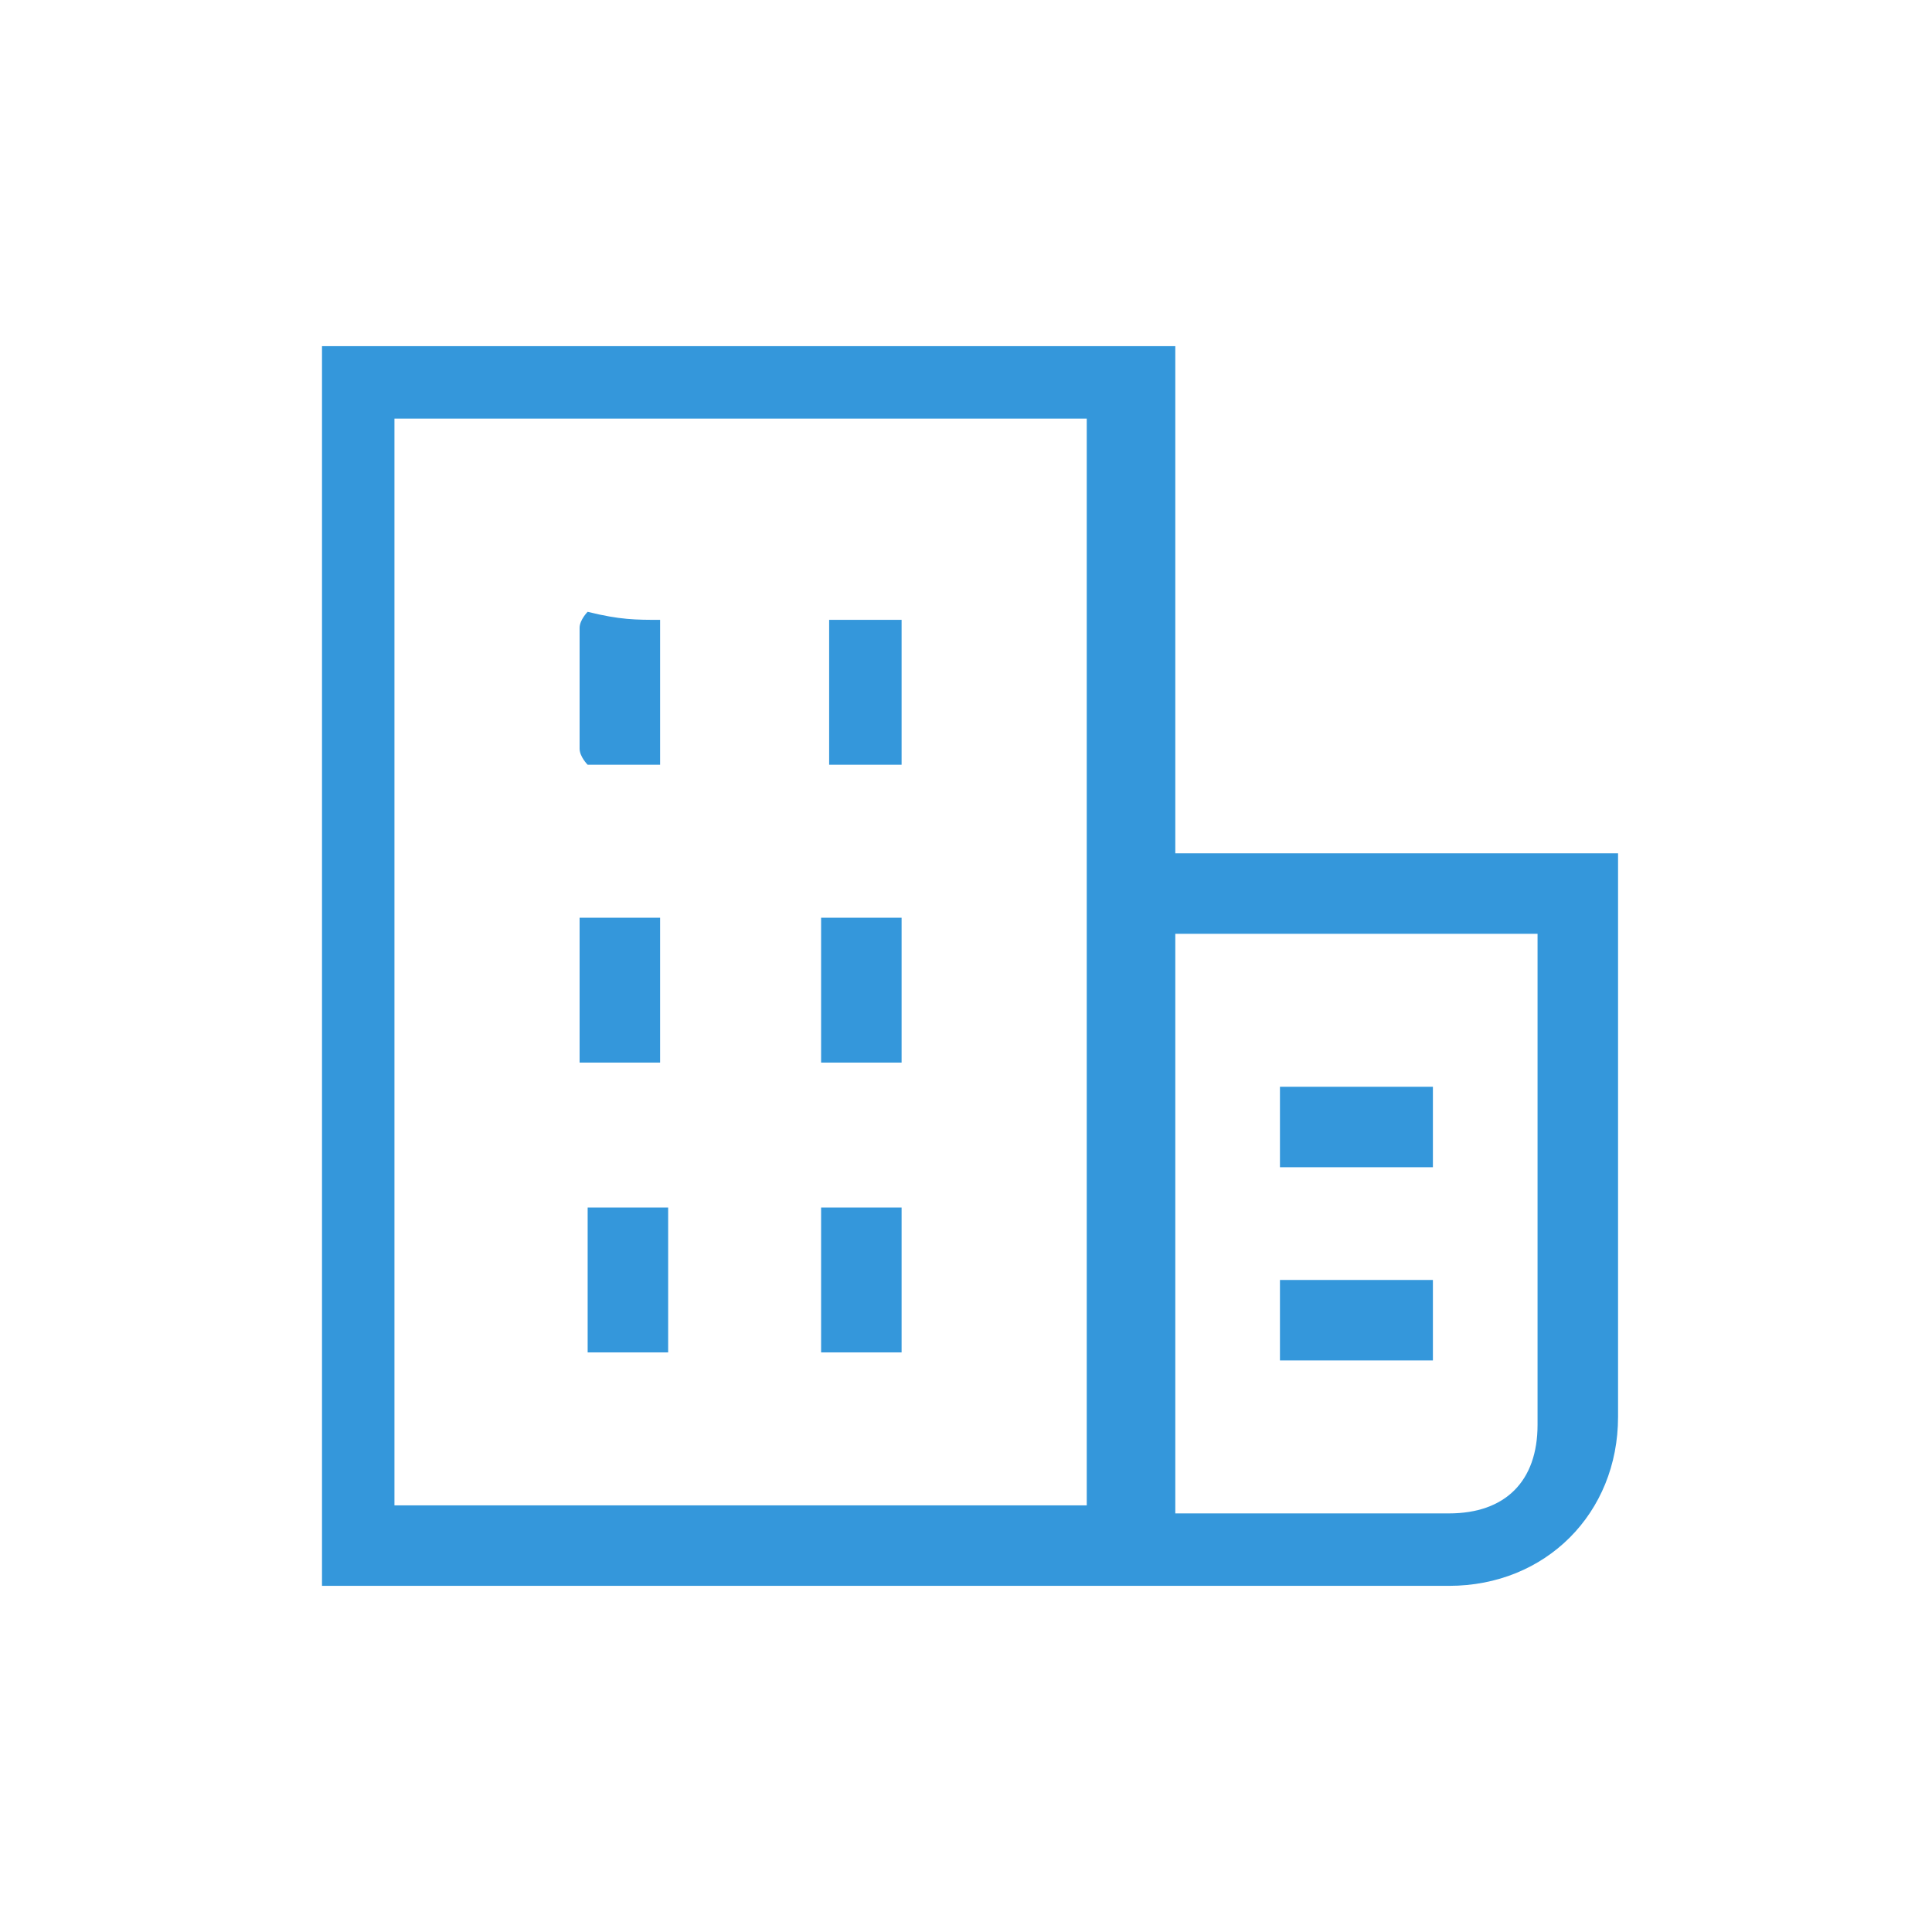 <?xml version="1.0" encoding="utf-8"?>
<!-- Generator: Adobe Illustrator 18.1.1, SVG Export Plug-In . SVG Version: 6.00 Build 0)  -->
<svg version="1.1" id="Seected" xmlns="http://www.w3.org/2000/svg" xmlns:xlink="http://www.w3.org/1999/xlink" x="0px" y="0px"
	 viewBox="0 0 24 24" enable-background="new 0 0 24 24" xml:space="preserve">
<g>
	<path fill="#3497DB" d="M4,4.3c3.5,0,7.1,0,10.6,0c0,2.1,0,4.2,0,6.3c1.8,0,3.6,0,5.5,0c0,0.1,0,0.2,0,0.3c0,2.2,0,4.5,0,6.7
		c0,1.2-0.9,2.1-2.1,2.1c-4.6,0-9.1,0-13.7,0c-0.1,0-0.2,0-0.3,0C4,14.6,4,9.4,4,4.3z M4.9,5.2c0,4.5,0,9,0,13.5c2.9,0,5.8,0,8.6,0
		c0-4.5,0-9,0-13.5C10.7,5.2,7.8,5.2,4.9,5.2z M14.6,18.8c0.1,0,0.2,0,0.3,0c1,0,2.1,0,3.1,0c0.7,0,1.1-0.4,1.1-1.1
		c0-1.9,0-3.9,0-5.8c0-0.1,0-0.2,0-0.3c-1.5,0-3,0-4.5,0C14.6,14,14.6,16.3,14.6,18.8z"/>
	<path fill="#3497DB" d="M11.2,16.8c-0.3,0-0.6,0-1,0c0-0.6,0-1.2,0-1.8c0.3,0,0.6,0,1,0C11.2,15.6,11.2,16.2,11.2,16.8z"/>
	<path fill="#3497DB" d="M11.2,9.5c-0.3,0-0.6,0-0.9,0c0-0.6,0-1.2,0-1.8c0.3,0,0.6,0,0.9,0C11.2,8.3,11.2,8.9,11.2,9.5z"/>
	<path fill="#3497DB" d="M8.2,7.7c0,0.6,0,1.2,0,1.8c-0.3,0-0.6,0-0.9,0c0,0-0.1-0.1-0.1-0.2c0-0.5,0-1,0-1.5c0-0.1,0.1-0.2,0.1-0.2
		C7.7,7.7,7.9,7.7,8.2,7.7z"/>
	<path fill="#3497DB" d="M7.3,15c0.3,0,0.6,0,1,0c0,0.6,0,1.2,0,1.8c-0.3,0-0.6,0-1,0C7.3,16.2,7.3,15.6,7.3,15z"/>
	<path fill="#3497DB" d="M8.2,11.4c0,0.6,0,1.2,0,1.8c-0.3,0-0.6,0-1,0c0-0.6,0-1.2,0-1.8C7.6,11.4,7.9,11.4,8.2,11.4z"/>
	<path fill="#3497DB" d="M11.2,11.4c0,0.6,0,1.2,0,1.8c-0.3,0-0.6,0-1,0c0-0.6,0-1.2,0-1.8C10.6,11.4,10.9,11.4,11.2,11.4z"/>
	<path fill="#3497DB" d="M17.8,15.9c0,0.3,0,0.6,0,1c-0.6,0-1.2,0-1.9,0c0-0.3,0-0.6,0-1C16.5,15.9,17.2,15.9,17.8,15.9z"/>
	<path fill="#3497DB" d="M17.8,13.5c0,0.3,0,0.6,0,1c-0.6,0-1.3,0-1.9,0c0-0.3,0-0.6,0-1C16.5,13.5,17.2,13.5,17.8,13.5z"/>
</g>
</svg>
